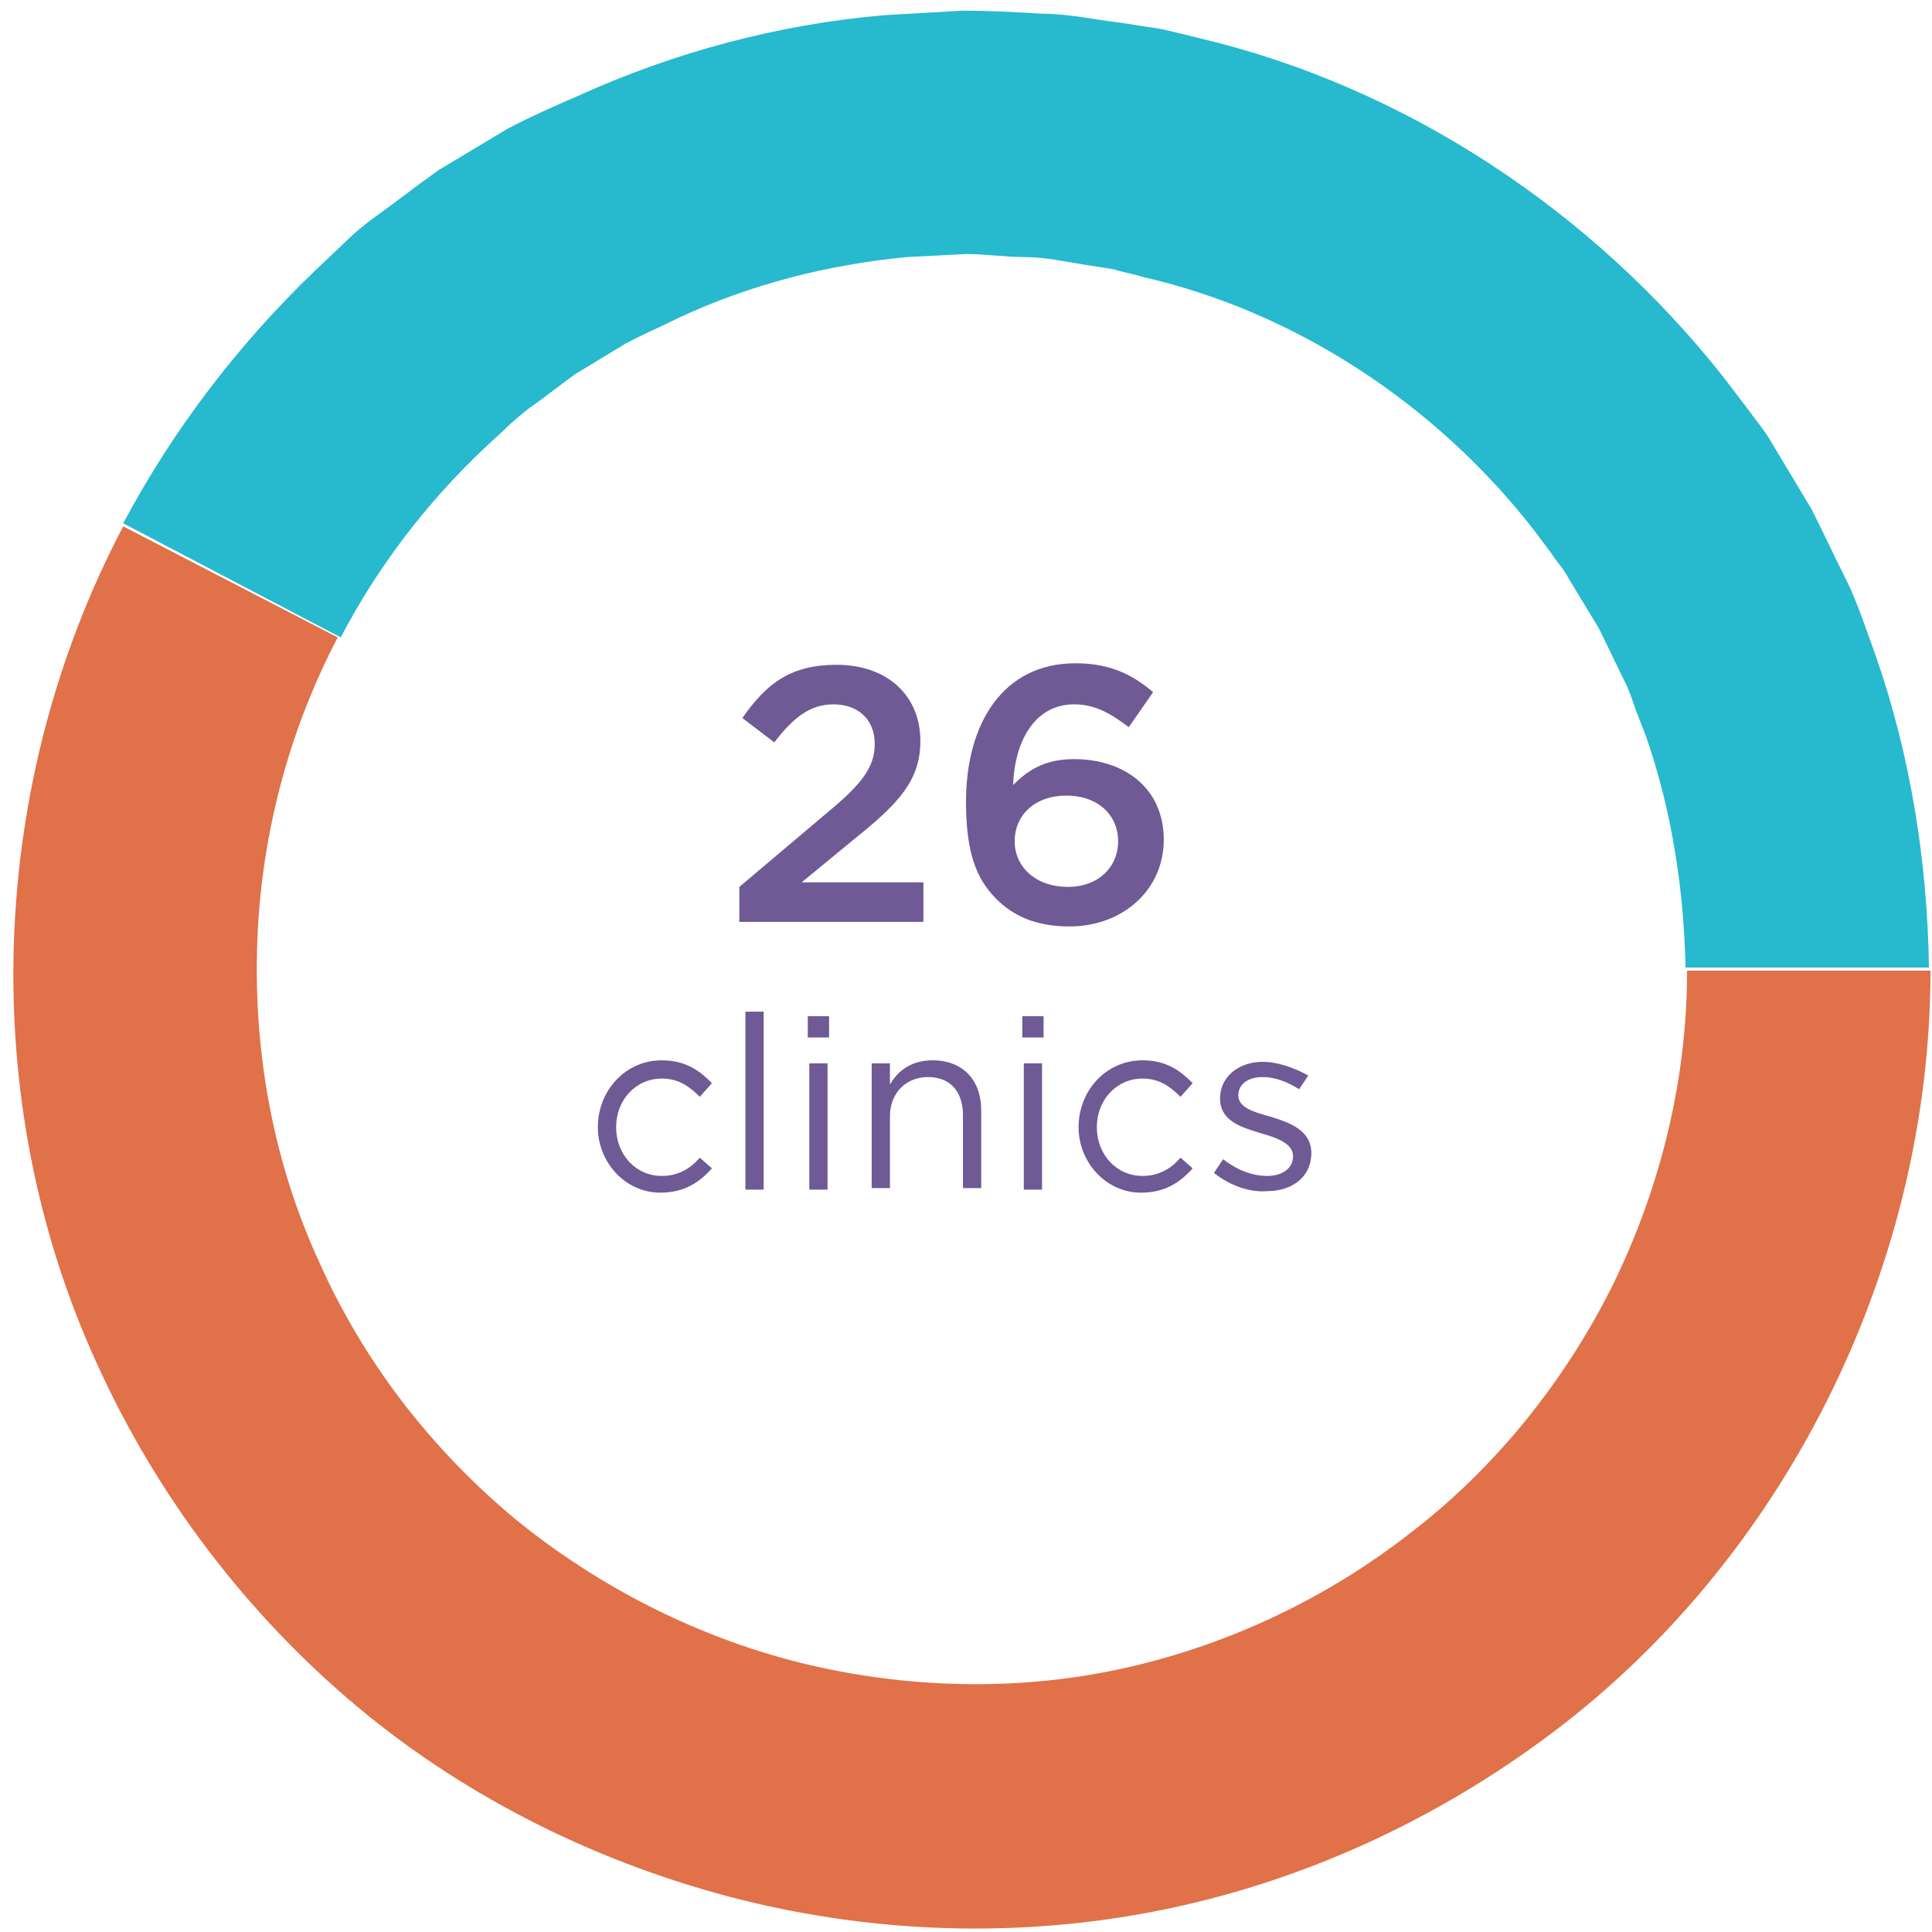 <?xml version="1.0" encoding="utf-8"?>
<!-- Generator: Adobe Illustrator 22.0.1, SVG Export Plug-In . SVG Version: 6.00 Build 0)  -->
<svg version="1.1" id="Layer_1" xmlns="http://www.w3.org/2000/svg" xmlns:xlink="http://www.w3.org/1999/xlink" x="0px" y="0px"
	 viewBox="0 0 127 127" style="enable-background:new 0 0 127 127;" xml:space="preserve">
<style type="text/css">
	.st0{enable-background:new    ;}
	.st1{fill:#6F5A95;}
	.st2{fill:#E07149;}
	.st3{fill:#27B9CE;}
</style>
<g id="clinics" class="st0">
	<path class="st1" d="M39.3,74.1L39.3,74.1c0-2.4,1.8-4.4,4.2-4.4c1.6,0,2.5,0.7,3.3,1.5L46,72.1c-0.7-0.7-1.4-1.2-2.5-1.2
		c-1.7,0-3,1.4-3,3.2v0c0,1.8,1.3,3.2,3,3.2c1.1,0,1.9-0.5,2.5-1.2l0.8,0.7c-0.8,0.9-1.8,1.6-3.4,1.6C41.1,78.4,39.3,76.4,39.3,74.1
		z"/>
	<path class="st1" d="M49,66.5h1.2v11.7H49V66.5z"/>
	<path class="st1" d="M53.1,66.8h1.4v1.4h-1.4V66.8z M53.2,69.9h1.2v8.3h-1.2V69.9z"/>
	<path class="st1" d="M57.3,69.9h1.2v1.4c0.5-0.9,1.4-1.6,2.8-1.6c2,0,3.2,1.3,3.2,3.3v5.1h-1.2v-4.8c0-1.5-0.8-2.5-2.3-2.5
		c-1.4,0-2.5,1-2.5,2.6v4.7h-1.2V69.9z"/>
	<path class="st1" d="M67.2,66.8h1.4v1.4h-1.4V66.8z M67.3,69.9h1.2v8.3h-1.2V69.9z"/>
	<path class="st1" d="M70.9,74.1L70.9,74.1c0-2.4,1.8-4.4,4.2-4.4c1.6,0,2.5,0.7,3.3,1.5l-0.8,0.9c-0.7-0.7-1.4-1.2-2.5-1.2
		c-1.7,0-3,1.4-3,3.2v0c0,1.8,1.3,3.2,3,3.2c1.1,0,1.9-0.5,2.5-1.2l0.8,0.7c-0.8,0.9-1.8,1.6-3.4,1.6C72.7,78.4,70.9,76.4,70.9,74.1
		z"/>
	<path class="st1" d="M79.8,77.1l0.6-0.9c0.9,0.7,1.9,1.1,2.9,1.1c1,0,1.7-0.5,1.7-1.3v0c0-0.8-1-1.2-2.1-1.5
		c-1.3-0.4-2.7-0.8-2.7-2.3v0c0-1.4,1.2-2.4,2.8-2.4c1,0,2.1,0.4,3,0.9l-0.6,0.9c-0.8-0.5-1.6-0.8-2.4-0.8c-1,0-1.6,0.5-1.6,1.2v0
		c0,0.8,1,1.1,2.1,1.4c1.3,0.4,2.7,0.9,2.7,2.4v0c0,1.6-1.3,2.5-2.9,2.5C82.1,78.4,80.8,77.9,79.8,77.1z"/>
</g>
<g id="_x32_6" class="st0">
	<path class="st1" d="M48.6,58.3l5.8-4.9c2.3-1.9,3.1-3,3.1-4.5c0-1.7-1.2-2.6-2.7-2.6s-2.6,0.8-3.9,2.5l-2.1-1.6
		c1.6-2.3,3.2-3.5,6.2-3.5c3.3,0,5.5,2,5.5,5v0c0,2.6-1.4,4.1-4.4,6.5L52.7,58h8v2.6H48.6V58.3z"/>
	<path class="st1" d="M65.5,59.1c-1.3-1.3-2-3-2-6.4v0c0-5.1,2.4-9.1,7.2-9.1c2.2,0,3.7,0.7,5.1,1.9l-1.6,2.3
		c-1.2-0.9-2.2-1.5-3.6-1.5c-2.5,0-3.9,2.3-4,5.3c0.9-0.9,2-1.7,4-1.7c3.3,0,5.9,1.9,5.9,5.3v0c0,3.3-2.7,5.7-6.2,5.7
		C68.1,60.9,66.6,60.2,65.5,59.1z M73.5,55.3L73.5,55.3c0-1.7-1.3-3-3.4-3s-3.4,1.3-3.4,3v0c0,1.7,1.4,3,3.5,3
		C72.2,58.3,73.5,57,73.5,55.3z"/>
</g>
<g id="pie-chart">
	<path id="orange" class="st2" d="M22.2,41.9c-3.3,6.3-5.1,13.3-5.3,20.4C16.7,69.4,18,76.5,21,83c2.9,6.5,7.3,12.2,12.8,16.8
		c5.5,4.5,12,7.8,18.8,9.5c6.9,1.7,14.2,1.9,21.1,0.4c6.9-1.5,13.5-4.6,19.1-9c5.6-4.3,10.2-10.1,13.3-16.4
		c3.1-6.4,4.8-13.4,4.8-20.5h16c0,19-9.1,37.9-24.2,49.6c-7.5,5.8-16.3,10-25.6,12c-9.3,2-19,1.8-28.3-0.5
		c-9.2-2.3-18-6.6-25.3-12.7c-7.3-6.1-13.2-13.9-17.1-22.5c-8-17.4-7.2-38.2,1.7-55.1L22.2,41.9z"/>
	<path id="blue" class="st3" d="M110.8,63.7c-0.1-5.2-0.9-10.4-2.6-15.3l-0.7-1.8c-0.2-0.6-0.4-1.2-0.7-1.8l-1.7-3.5l-2-3.3
		c-0.3-0.6-0.8-1.1-1.1-1.6l-1.2-1.6c-6.4-8.2-15.6-14.3-25.7-16.6c-0.6-0.2-1.3-0.3-1.9-0.5l-1.9-0.3c-1.3-0.2-2.6-0.5-3.9-0.5
		c-1.3,0-2.6-0.2-3.9-0.2l-3.9,0.2c-5.2,0.5-10.3,1.8-15,4c-1.2,0.6-2.4,1.1-3.5,1.7l-3.3,2c-1.1,0.8-2.1,1.6-3.1,2.3
		c-0.5,0.4-1,0.8-1.5,1.3l-1.4,1.3c-3.8,3.6-7,7.8-9.4,12.4L8.1,34.4c3.3-6.2,7.6-11.8,12.6-16.6l1.9-1.8c0.6-0.6,1.3-1.2,2-1.7
		c1.4-1,2.8-2.1,4.2-3.1l4.5-2.7C34.8,7.7,36.4,7,38,6.3C44.4,3.4,51.2,1.6,58.1,1l5.2-0.3c1.7,0,3.5,0.1,5.2,0.2
		c1.7,0,3.5,0.4,5.2,0.6l2.6,0.4c0.9,0.2,1.7,0.4,2.5,0.6c13.6,3.2,25.9,11.4,34.5,22.3l1.6,2.1c0.5,0.7,1.1,1.4,1.5,2.1l2.7,4.5
		c0.8,1.6,1.5,3.1,2.3,4.7c0.4,0.8,0.7,1.6,1,2.4l0.9,2.5c2.3,6.6,3.4,13.6,3.5,20.5H110.8z"/>
</g>
</svg>
